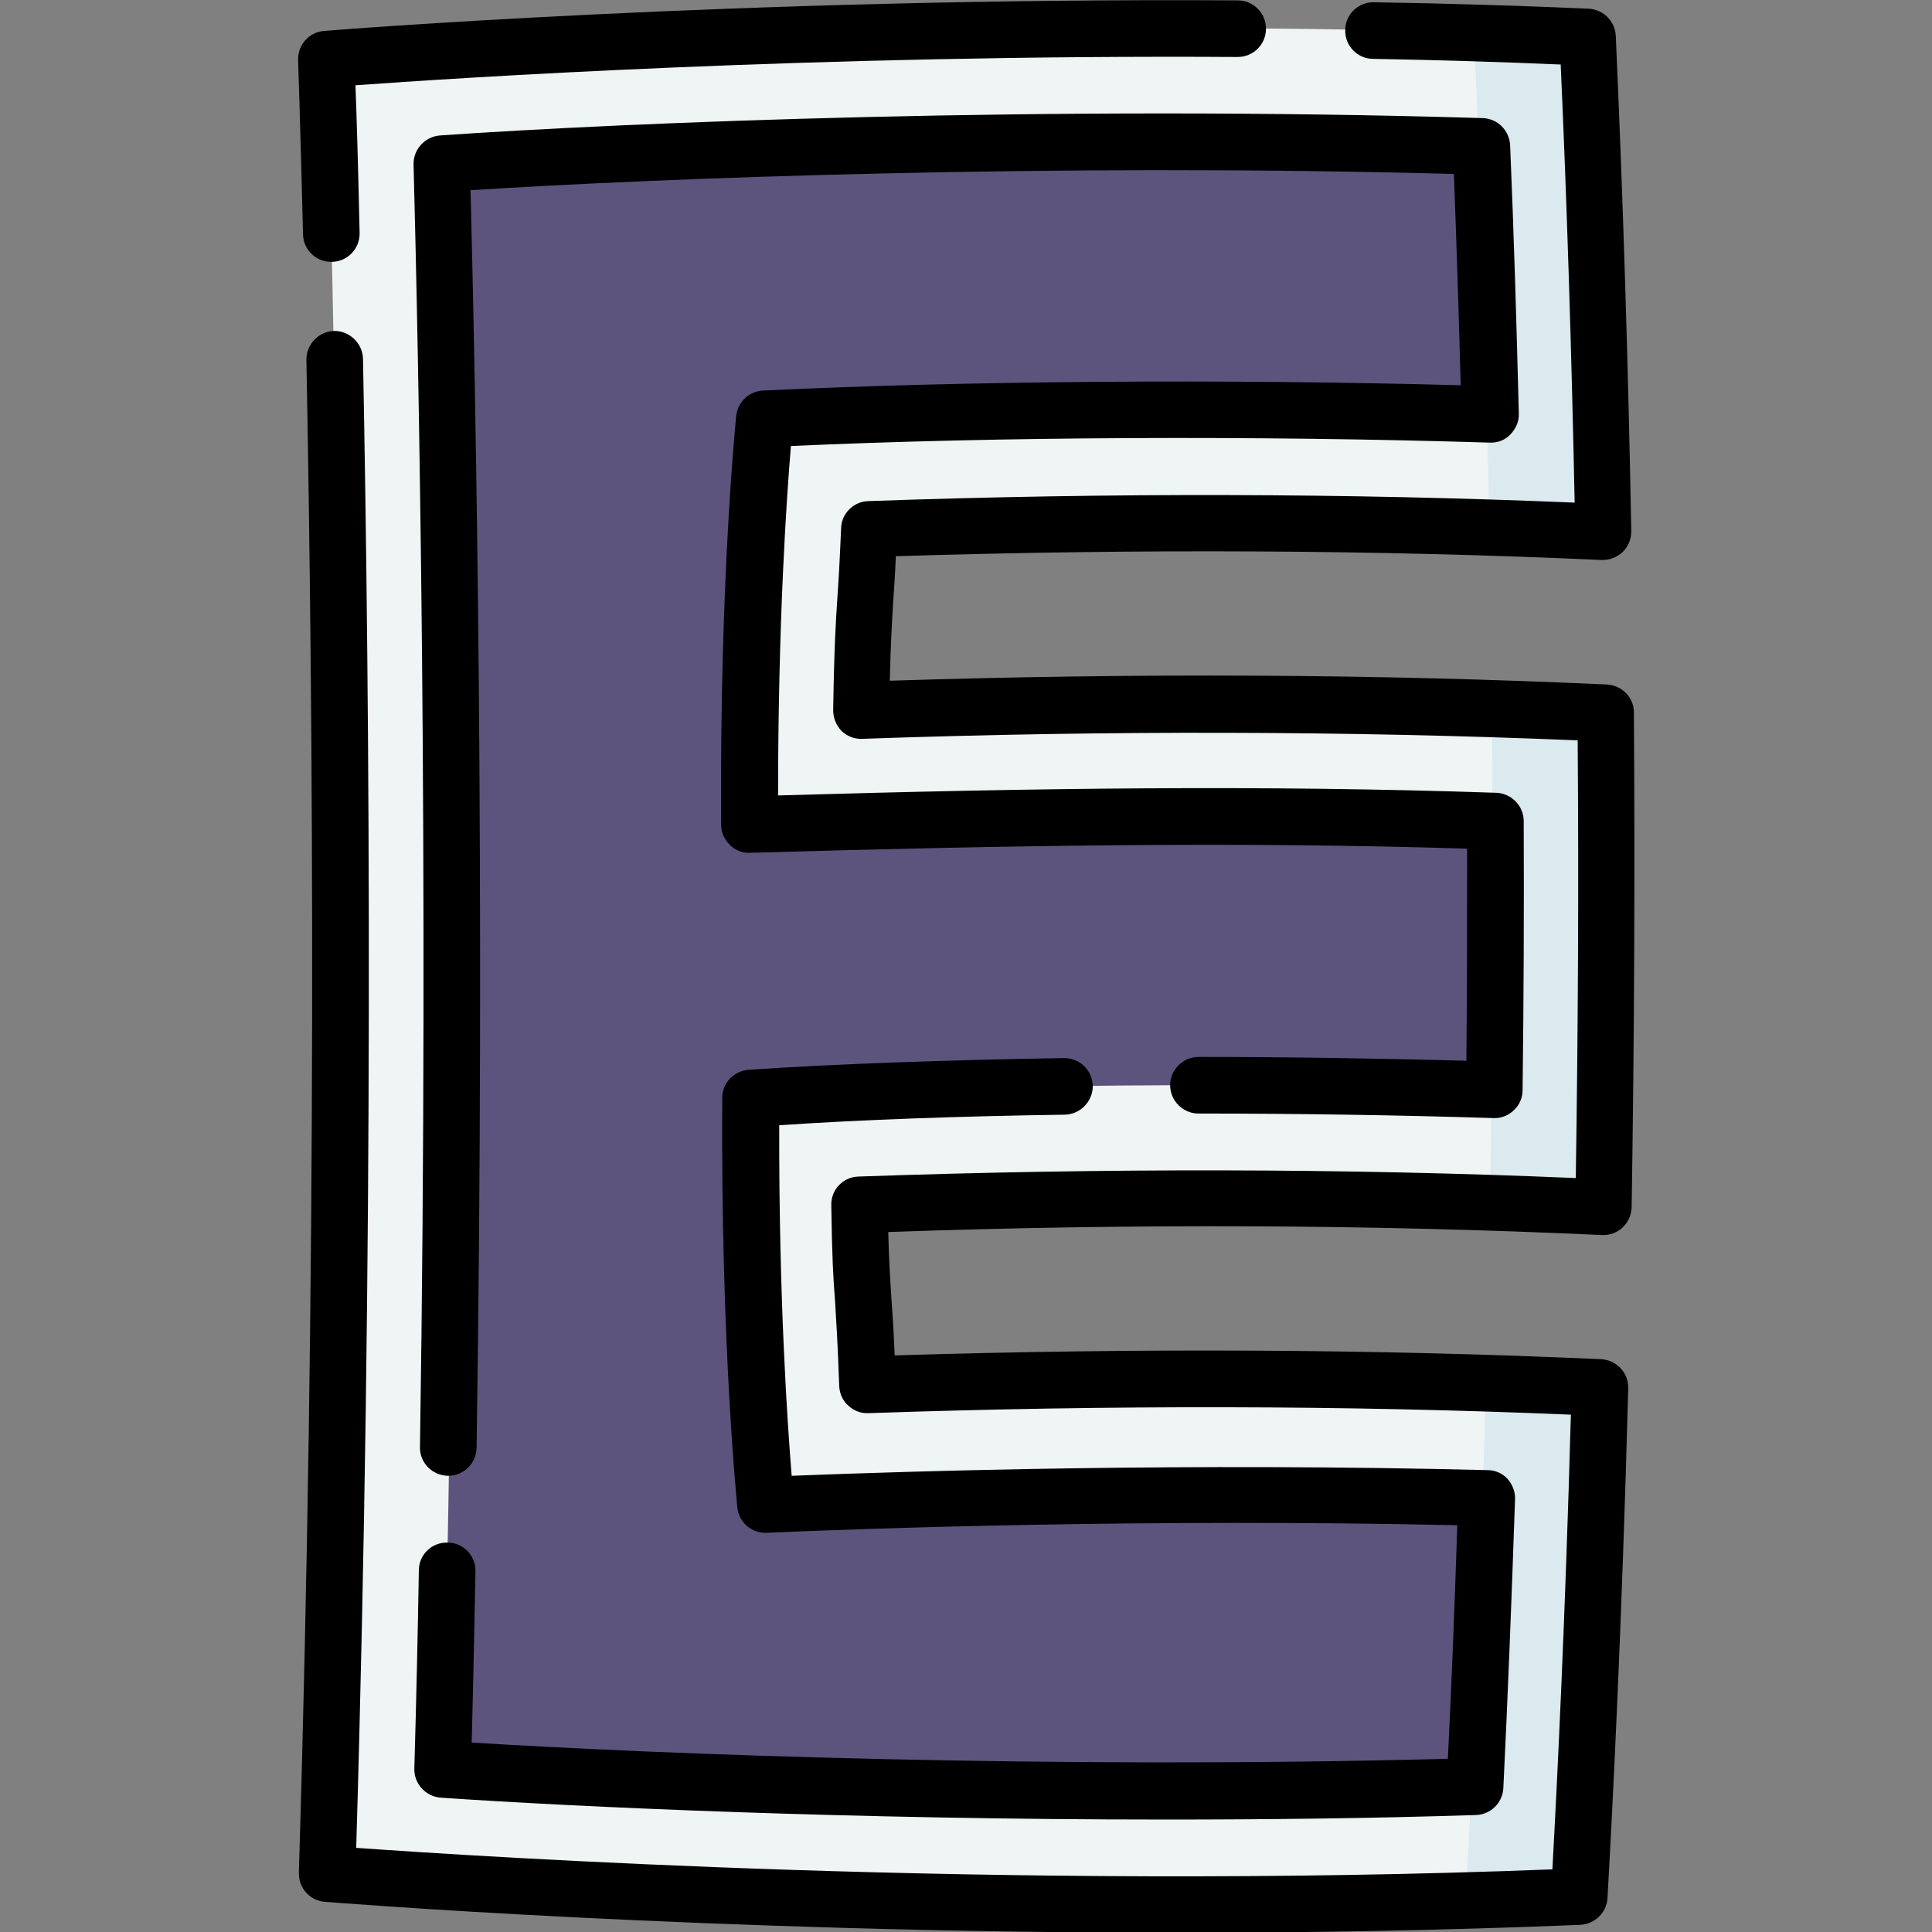 <?xml version="1.0" encoding="utf-8"?>
<!-- Generator: Adobe Illustrator 22.0.1, SVG Export Plug-In . SVG Version: 6.00 Build 0)  -->
<svg version="1.1" id="Layer_1" xmlns="http://www.w3.org/2000/svg" xmlns:xlink="http://www.w3.org/1999/xlink" x="0px" y="0px"
	 viewBox="0 0 512 512" style="enable-background:new 0 0 512 512;" xml:space="preserve">
<rect x="0" y="0" width="512" height="512" fill="#808080" stroke="none"/>
<style type="text/css">
	.st0{fill:#EFF4F4;}
	.st1{fill:#DAEAEF;}
	.st2{fill:#5D547D;}
</style>
<g>
	<g>
		<path class="st0" d="M227.6,319.1c0.2,12.2,0.5,17.6,0.8,23.2c0.4,5.6,0.8,11.4,1.3,24.5c46-1.6,102.7-2.3,164.1-0.4
			c9.9,0.3,19.9,0.7,30,1.1c-1.6,62.5-4,109.6-5.5,134.9c-10,0.4-20,0.8-29.9,1c-159.6,4.6-301.9-7.1-301.9-7.1
			c7.9-258.7,0-480.7,0-480.7s143.7-11.8,304.2-7c9.9,0.3,19.9,0.6,30,1.1c2.1,45.3,3.4,89.3,4.1,131.1c-10.1-0.5-20.1-0.9-30-1.1
			c-26.1-0.8-51.4-1.2-75.4-1.2c-32.5,0-62.6,0.6-89.2,1.5c-0.4,11.8-0.9,16.3-1.2,21.6s-0.7,11.4-0.9,26.4
			c46.7-1.6,104.6-2.4,167.3-0.4c9.9,0.3,19.9,0.7,30,1.2c0.4,47.4,0.1,91.4-0.5,131c-10.1-0.5-20.1-0.8-30-1.1
			C332.1,316.6,274.2,317.4,227.6,319.1L227.6,319.1z"/>
		<g>
			<path class="st1" d="M394.7,139.7c-0.8-41.3-2-86.4-4.1-131c9.9,0.3,19.9,0.6,30,1.1c2.1,45.3,3.4,89.3,4.1,131.1
				C414.6,140.4,404.6,140,394.7,139.7z"/>
			<path class="st1" d="M395.4,187.6c9.9,0.3,19.9,0.7,30,1.2c0.4,47.4,0.1,91.4-0.5,131c-10.1-0.5-20.1-0.8-30-1.1
				C395.5,279.7,395.7,233.8,395.4,187.6z"/>
			<path class="st1" d="M423.8,367.5c-1.6,62.5-4,109.6-5.5,134.9c-10,0.4-20,0.8-29.9,1c1.5-25.5,3.8-75.7,5.4-137.1
				C403.7,366.7,413.7,367.1,423.8,367.5z"/>
		</g>
		<path class="st2" d="M198.9,290.9c-0.4,66.9,4,107.8,4,107.8c40.5-1.8,99.3-3.2,160.8-2.4c10,0.1,20.2,0.3,30.3,0.6
			c-1,30.5-2.1,56.3-3.1,76.5c-9.9,0.3-19.8,0.5-29.6,0.7c-104.9,1.9-202.9-2.5-244-5.3c5.1-191.4,1.8-360,0-425.3
			c41.3-2.8,140.3-7.3,245.9-5.3c9.8,0.2,19.8,0.4,29.7,0.7c1,24.2,1.7,47.9,2.3,71c-10.1-0.3-20.2-0.6-30.3-0.8
			c-60.9-1.2-119.1-0.2-162,1.9c0,0-4.4,40.6-4,107.5c62.1-1.8,115.1-2.7,167.7-1.7c10,0.2,20,0.4,30,0.8c0.1,24.8,0,48.6-0.3,71.2
			c-10-0.3-20-0.6-29.9-0.7C303.3,286.8,242.8,288.1,198.9,290.9L198.9,290.9z"/>
		<g>
			<path class="st2" d="M363.6,396.2c10,0.1,20.2,0.3,30.3,0.6c-1,30.5-2.1,56.3-3.1,76.5c-9.9,0.3-19.8,0.5-29.6,0.7
				C362,453.8,362.9,421.7,363.6,396.2z"/>
			<path class="st2" d="M364.8,109c-0.5-20.9-1-50-1.7-71c9.8,0.2,19.8,0.4,29.7,0.7c1,24.2,1.7,47.9,2.3,71
				C385,109.5,374.9,109.2,364.8,109z"/>
			<path class="st2" d="M396.5,217.6c0.1,24.8,0,48.6-0.3,71.2c-10-0.3-20-0.6-29.9-0.7c0.1-20.7,0.2-49.9,0.2-71.2
				C376.5,217,386.5,217.2,396.5,217.6z"/>
		</g>
	</g>
	<g>
		<path d="M80.3,62.1c0.1,4.1,3.4,7.3,7.5,7.3c0.1,0,0.1,0,0.2,0c4.1-0.1,7.4-3.5,7.3-7.7c-0.4-18.1-0.8-31.5-1.1-39.1
			c26.2-1.9,121.5-8.2,233.8-7.5h0c4.1,0,7.5-3.3,7.5-7.5c0-4.1-3.3-7.5-7.5-7.5C195.8-0.7,86.9,8.1,85.9,8.2c-4,0.3-7,3.7-6.9,7.7
			C79,16.1,79.6,32.9,80.3,62.1z"/>
		<path d="M424.5,327.3c2,0.1,4-0.6,5.5-2c1.5-1.4,2.3-3.3,2.4-5.3c0.7-43.7,0.9-87.8,0.6-131.2c0-4-3.2-7.2-7.2-7.4
			c-60.6-2.8-124.5-3.1-190-1c0.3-11.4,0.6-15.8,0.9-20.9c0.2-3.2,0.5-6.6,0.7-12.1c64.5-2,127.4-1.7,187,1c2.1,0.1,4.1-0.7,5.6-2.1
			c1.5-1.4,2.3-3.4,2.3-5.5c-0.8-44.4-2.2-88.6-4.1-131.3c-0.2-3.9-3.3-7-7.2-7.2c-18.4-0.8-37.5-1.4-56.9-1.7
			c-4.1-0.1-7.6,3.2-7.6,7.4c-0.1,4.1,3.2,7.6,7.4,7.6c16.9,0.3,33.6,0.8,49.7,1.5c1.7,37.9,2.9,76.9,3.7,116.1
			c-59.8-2.5-122.8-2.7-187.2-0.4c-3.9,0.1-7.1,3.3-7.2,7.2c-0.4,9.6-0.7,14.3-1,18.6c-0.4,6.3-0.8,11.8-1.1,29.6
			c0,2.1,0.8,4,2.2,5.5c1.5,1.4,3.4,2.2,5.5,2.1c65.3-2.3,129.1-2.1,189.6,0.4c0.3,38.4,0.1,77.3-0.5,116
			c-60.7-2.6-124.7-2.7-190.1-0.4c-4.1,0.1-7.3,3.5-7.2,7.6c0.2,13.7,0.5,19.1,1,25.4c0.3,5.1,0.7,10.9,1.1,22.5
			c0.1,2,0.9,3.9,2.4,5.2c1.5,1.4,3.4,2.1,5.4,2c64.1-2.2,126.7-2.1,186.1,0.4c-1.5,54.5-3.6,96.7-4.9,120.5
			c-146.2,5.7-284.6-3.4-317-5.7c4.7-158.1,3.6-301.5,1.8-394.6c-0.1-4.1-3.5-7.4-7.6-7.4c-4.1,0.1-7.4,3.5-7.4,7.6
			c1.8,94.3,2.9,240.4-2,401c-0.1,4,2.9,7.4,6.9,7.7c1.3,0.1,101.2,8.2,226.3,8.2c34.1,0,70.1-0.6,106.4-2.1c3.8-0.2,7-3.2,7.2-7.1
			c1.3-23,3.8-71.1,5.5-135.1c0.1-4.1-3.1-7.5-7.2-7.7c-59.8-2.7-122.7-3-187.2-1c-0.3-7.1-0.6-11.5-0.9-15.5
			c-0.3-5-0.6-9.1-0.8-17.2C300.5,324.2,364.1,324.5,424.5,327.3L424.5,327.3z"/>
		<path d="M394.8,117.3c2.1,0.1,4.1-0.7,5.5-2.2s2.3-3.4,2.2-5.5c-0.6-23.8-1.3-47.7-2.3-71.1c-0.2-3.9-3.3-7.1-7.3-7.2
			c-115-3.5-227.8,1.2-276.3,4.6c-4,0.3-7.1,3.7-7,7.7c1.3,49.8,4.1,182.6,1.7,339.9c-0.1,4.1,3.2,7.5,7.4,7.6c0,0,0.1,0,0.1,0
			c4.1,0,7.4-3.3,7.5-7.4c2.3-150.6-0.2-278.7-1.6-333.3c50.4-3.2,154-7.2,260.6-4.3c0.7,18.5,1.3,37.3,1.8,56
			c-62.4-1.7-130.9-1.2-184.9,1.4c-3.7,0.2-6.7,3-7.1,6.7c0,0.4-4.4,41.8-4,108.3c0,2,0.8,3.9,2.3,5.4s3.4,2.2,5.4,2.1
			c69.4-2,128.7-3,190-1.1c0,18.6,0,37.5-0.2,56.2c-23.4-0.6-47.2-1-71-1c-4.1,0-7.5,3.4-7.5,7.5c0,4.1,3.4,7.5,7.5,7.5h0
			c26.2,0,52.5,0.4,78.2,1.2c2,0.1,4-0.7,5.4-2.1c1.5-1.4,2.3-3.3,2.3-5.3c0.3-23.7,0.4-47.7,0.3-71.3c0-4-3.2-7.3-7.2-7.5
			c-62-2.1-121.3-1.3-190.4,0.7c0-46.6,2.3-79.4,3.4-92.6C264.6,115.7,333.2,115.4,394.8,117.3L394.8,117.3z"/>
		<path d="M282.2,295.4c4.1-0.1,7.4-3.5,7.4-7.6c-0.1-4.1-3.4-7.4-7.5-7.4c0,0-0.1,0-0.1,0c-30.7,0.5-59.6,1.5-83.6,3.1
			c-3.9,0.3-7,3.5-7,7.4c-0.4,66.5,4,108.2,4,108.6c0.4,3.9,3.8,6.9,7.8,6.7c28-1.2,100.7-3.8,183-2c-0.7,21.2-1.5,42-2.5,61.9
			c-106,2.8-208.7-1.2-258.7-4.3c0.4-14.9,0.7-30.2,1-45.4c0.1-4.1-3.2-7.6-7.4-7.6c-4.2-0.1-7.6,3.2-7.6,7.4
			c-0.3,17.7-0.7,35.4-1.2,52.5c-0.1,4,3,7.4,7,7.7c36.4,2.5,109.2,5.8,192.1,5.8c26.7,0,54.4-0.3,82.2-1.2c3.9-0.1,7.1-3.2,7.3-7.1
			c1.2-24.4,2.2-50.2,3.1-76.6c0.1-2-0.7-3.9-2-5.4c-1.4-1.5-3.3-2.3-5.3-2.3c-79.5-2-151.3,0.2-184.4,1.5
			c-1.1-13.6-3.4-46.6-3.3-92.9C228.6,296.7,254.7,295.8,282.2,295.4L282.2,295.4z"/>
	</g>
</g>
</svg>
